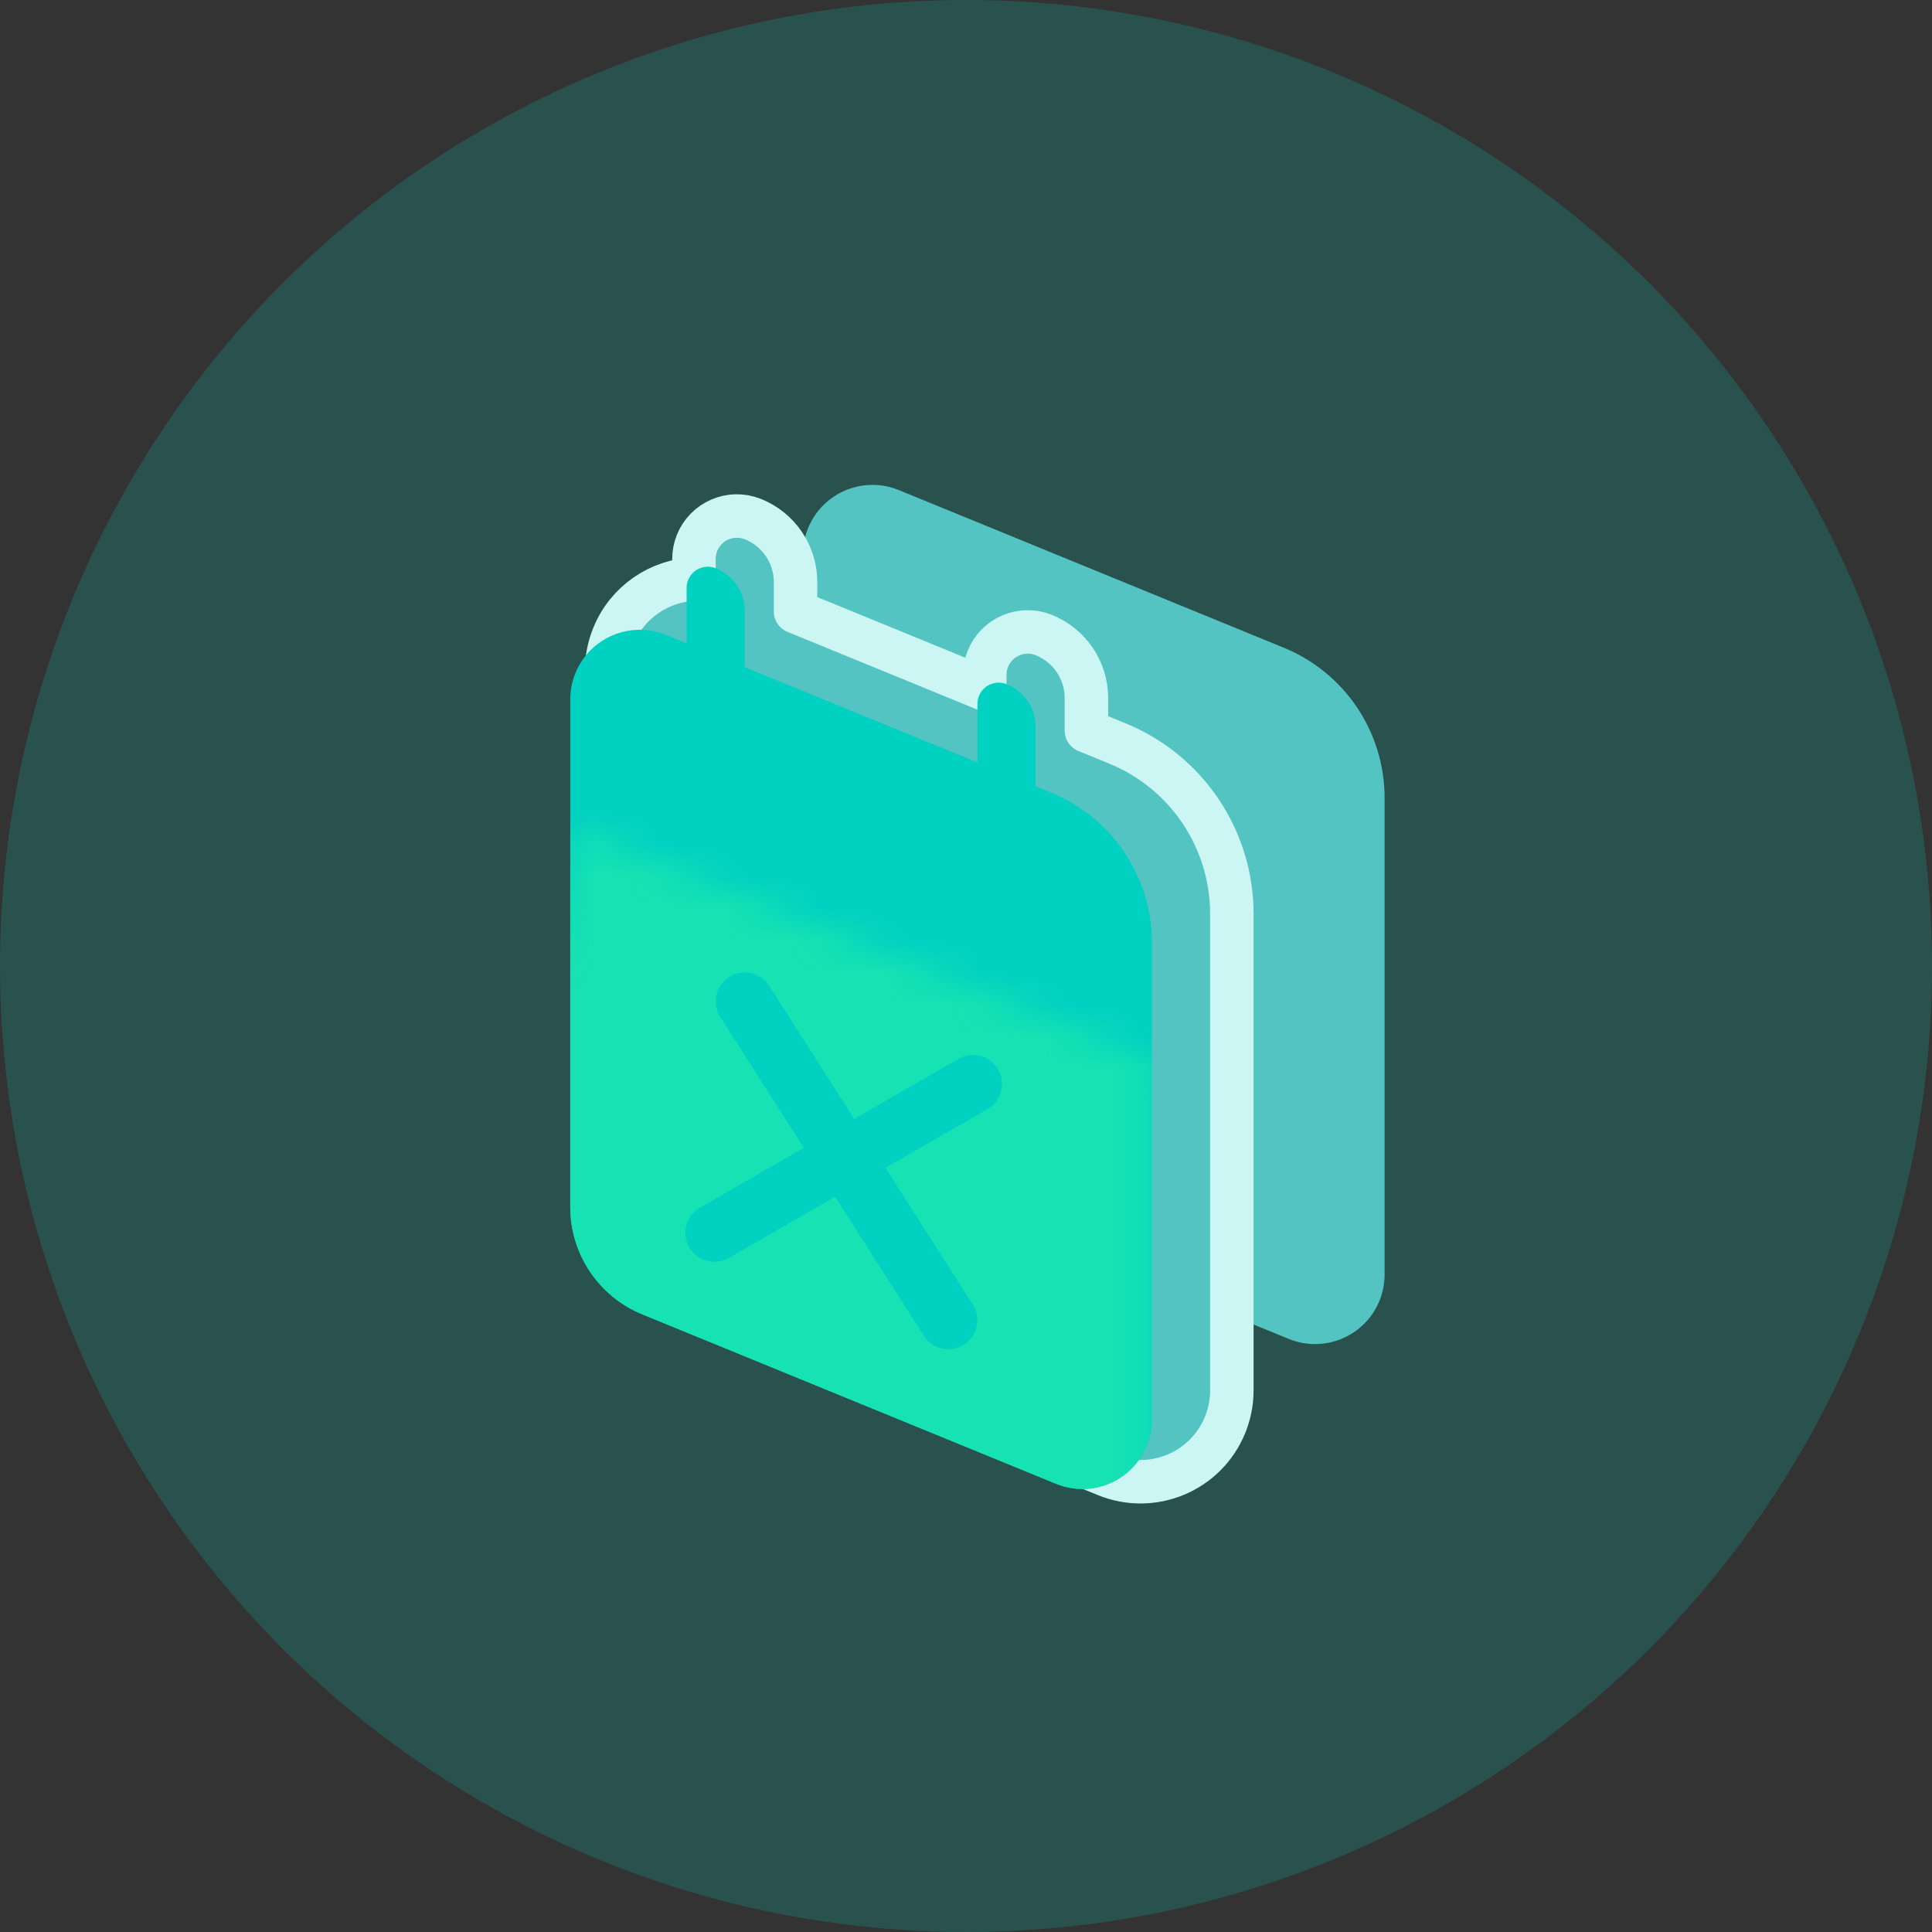 <?xml version="1.0" encoding="UTF-8"?>
<svg width="60px" height="60px" viewBox="0 0 60 60" version="1.1" xmlns="http://www.w3.org/2000/svg" xmlns:xlink="http://www.w3.org/1999/xlink">
    <rect x="0" y="0" width="60" height="60" fill="#333333" stroke="none"/>
    <!-- Generator: sketchtool 52.2 (67145) - http://www.bohemiancoding.com/sketch -->
    <title>59AF490A-1436-4F4E-BB29-2C2648A84F7E</title>
    <desc>Created with sketchtool.</desc>
    <defs>
        <path d="M2.71,0 C14.753,4.8 20.774,7.2 20.774,7.2 C20.774,7.2 20.774,12.9 20.774,24.3 C9.935,18.9 3.613,17.1 1.806,18.9 C6.08402217e-14,20.7 0.301,14.4 2.71,0 Z" id="path-1"></path>
    </defs>
    <g id="Design" stroke="none" stroke-width="1" fill="none" fill-rule="evenodd">
        <g id="2b-Features---Simuler" transform="translate(-729, -878)">
            <g id="Section-1" transform="translate(194, 878)">
                <g id="2" transform="translate(535, 0)">
                    <g id="gestionevent">
                        <circle id="Oval-4" fill="#00D1C1" fill-rule="nonzero" opacity="0.2" cx="30" cy="30" r="30"></circle>
                        <g id="calendar" transform="translate(15, 14)">
                            <path d="M24.87,6.116 L12.914,1.22 C11.81,0.768 10.549,1.296 10.097,2.4 C9.99,2.66 9.935,2.938 9.935,3.219 L9.935,18.02 C9.935,20.066 11.172,21.909 13.066,22.684 L25.021,27.58 C26.125,28.032 27.387,27.504 27.839,26.4 C27.945,26.14 28,25.862 28,25.581 L28,10.78 C28,8.734 26.763,6.891 24.87,6.116 Z" id="Shape" fill="#54C4C2"></path>
                            <path d="M9.707,4.996 L15.583,7.403 L15.583,6.96 C15.583,6.791 15.615,6.624 15.677,6.467 C15.95,5.782 16.726,5.447 17.411,5.72 C18.213,6.039 18.74,6.815 18.74,7.678 L18.74,8.695 L19.706,9.091 C21.853,9.97 23.256,12.06 23.256,14.38 L23.256,29.181 C23.256,29.55 23.184,29.915 23.044,30.256 C22.451,31.705 20.795,32.398 19.346,31.805 L6.496,26.543 C4.89,25.885 3.841,24.322 3.841,22.587 L3.841,6.819 C3.841,6.45 3.913,6.085 4.053,5.744 C4.482,4.696 5.475,4.033 6.551,3.986 L6.551,3.36 C6.551,3.191 6.583,3.024 6.645,2.867 C6.918,2.182 7.693,1.847 8.378,2.12 C9.181,2.439 9.707,3.215 9.707,4.078 L9.707,4.996 Z" id="Combined-Shape" stroke="#CCF6F3" stroke-width="1.35" fill="#54C4C2" stroke-linecap="round" stroke-linejoin="round"></path>
                            <path d="M17.644,10.616 L5.688,5.72 C4.584,5.268 3.323,5.796 2.871,6.9 C2.764,7.16 2.71,7.438 2.71,7.719 L2.71,23.487 C2.71,24.948 3.593,26.264 4.945,26.818 L17.796,32.08 C18.9,32.532 20.161,32.004 20.613,30.9 C20.719,30.64 20.774,30.362 20.774,30.081 L20.774,15.28 C20.774,13.234 19.537,11.391 17.644,10.616 Z" id="Shape" fill="#00D1C1"></path>
                            <g id="Shape" transform="translate(0, 11.7)">
                                <mask id="mask-2" fill="white">
                                    <use xlink:href="#path-1"></use>
                                </mask>
                                <g id="Mask" fill-rule="nonzero"></g>
                                <path d="M17.644,-1.084 L5.688,-5.98 C4.584,-6.432 3.323,-5.904 2.871,-4.8 C2.764,-4.54 2.71,-4.262 2.71,-3.981 L2.71,11.787 C2.71,13.248 3.593,14.564 4.945,15.118 L17.796,20.38 C18.9,20.832 20.161,20.304 20.613,19.2 C20.719,18.94 20.774,18.662 20.774,18.381 L20.774,3.58 C20.774,1.534 19.537,-0.309 17.644,-1.084 Z" fill="#17E2B3" mask="url(#mask-2)"></path>
                                <path d="M8.129,5.4 C8.129,5.4 10.237,8.7 14.452,15.3" id="Path-8" stroke="#00D1C1" stroke-width="1.8" stroke-linecap="round" fill-rule="nonzero" mask="url(#mask-2)"></path>
                                <path d="M7.864,13.489 L14.54,7.061" id="Path-9" stroke="#00D1C1" stroke-width="1.8" stroke-linecap="round" fill-rule="nonzero" mask="url(#mask-2)" transform="translate(11.202, 10.275) rotate(14) translate(-11.202, -10.275) "></path>
                            </g>
                            <path d="M7.226,3.647 L7.226,3.647 C6.887,3.512 6.504,3.678 6.369,4.016 C6.338,4.094 6.323,4.176 6.323,4.26 L6.323,6.998 C6.323,7.584 6.681,8.112 7.226,8.329 L7.226,8.329 C7.564,8.463 7.948,8.298 8.082,7.96 C8.113,7.882 8.129,7.799 8.129,7.716 L8.129,4.978 C8.129,4.391 7.771,3.864 7.226,3.647 Z" id="Shape" fill="#00D1C1"></path>
                            <path d="M16.258,7.247 L16.258,7.247 C15.92,7.112 15.536,7.278 15.402,7.616 C15.371,7.694 15.355,7.776 15.355,7.86 L15.355,10.598 C15.355,11.184 15.713,11.712 16.258,11.929 L16.258,11.929 C16.597,12.063 16.98,11.898 17.115,11.56 C17.145,11.482 17.161,11.399 17.161,11.316 L17.161,8.578 C17.161,7.991 16.803,7.464 16.258,7.247 Z" id="Shape-Copy" fill="#00D1C1"></path>
                        </g>
                    </g>
                </g>
            </g>
        </g>
    </g>
</svg>